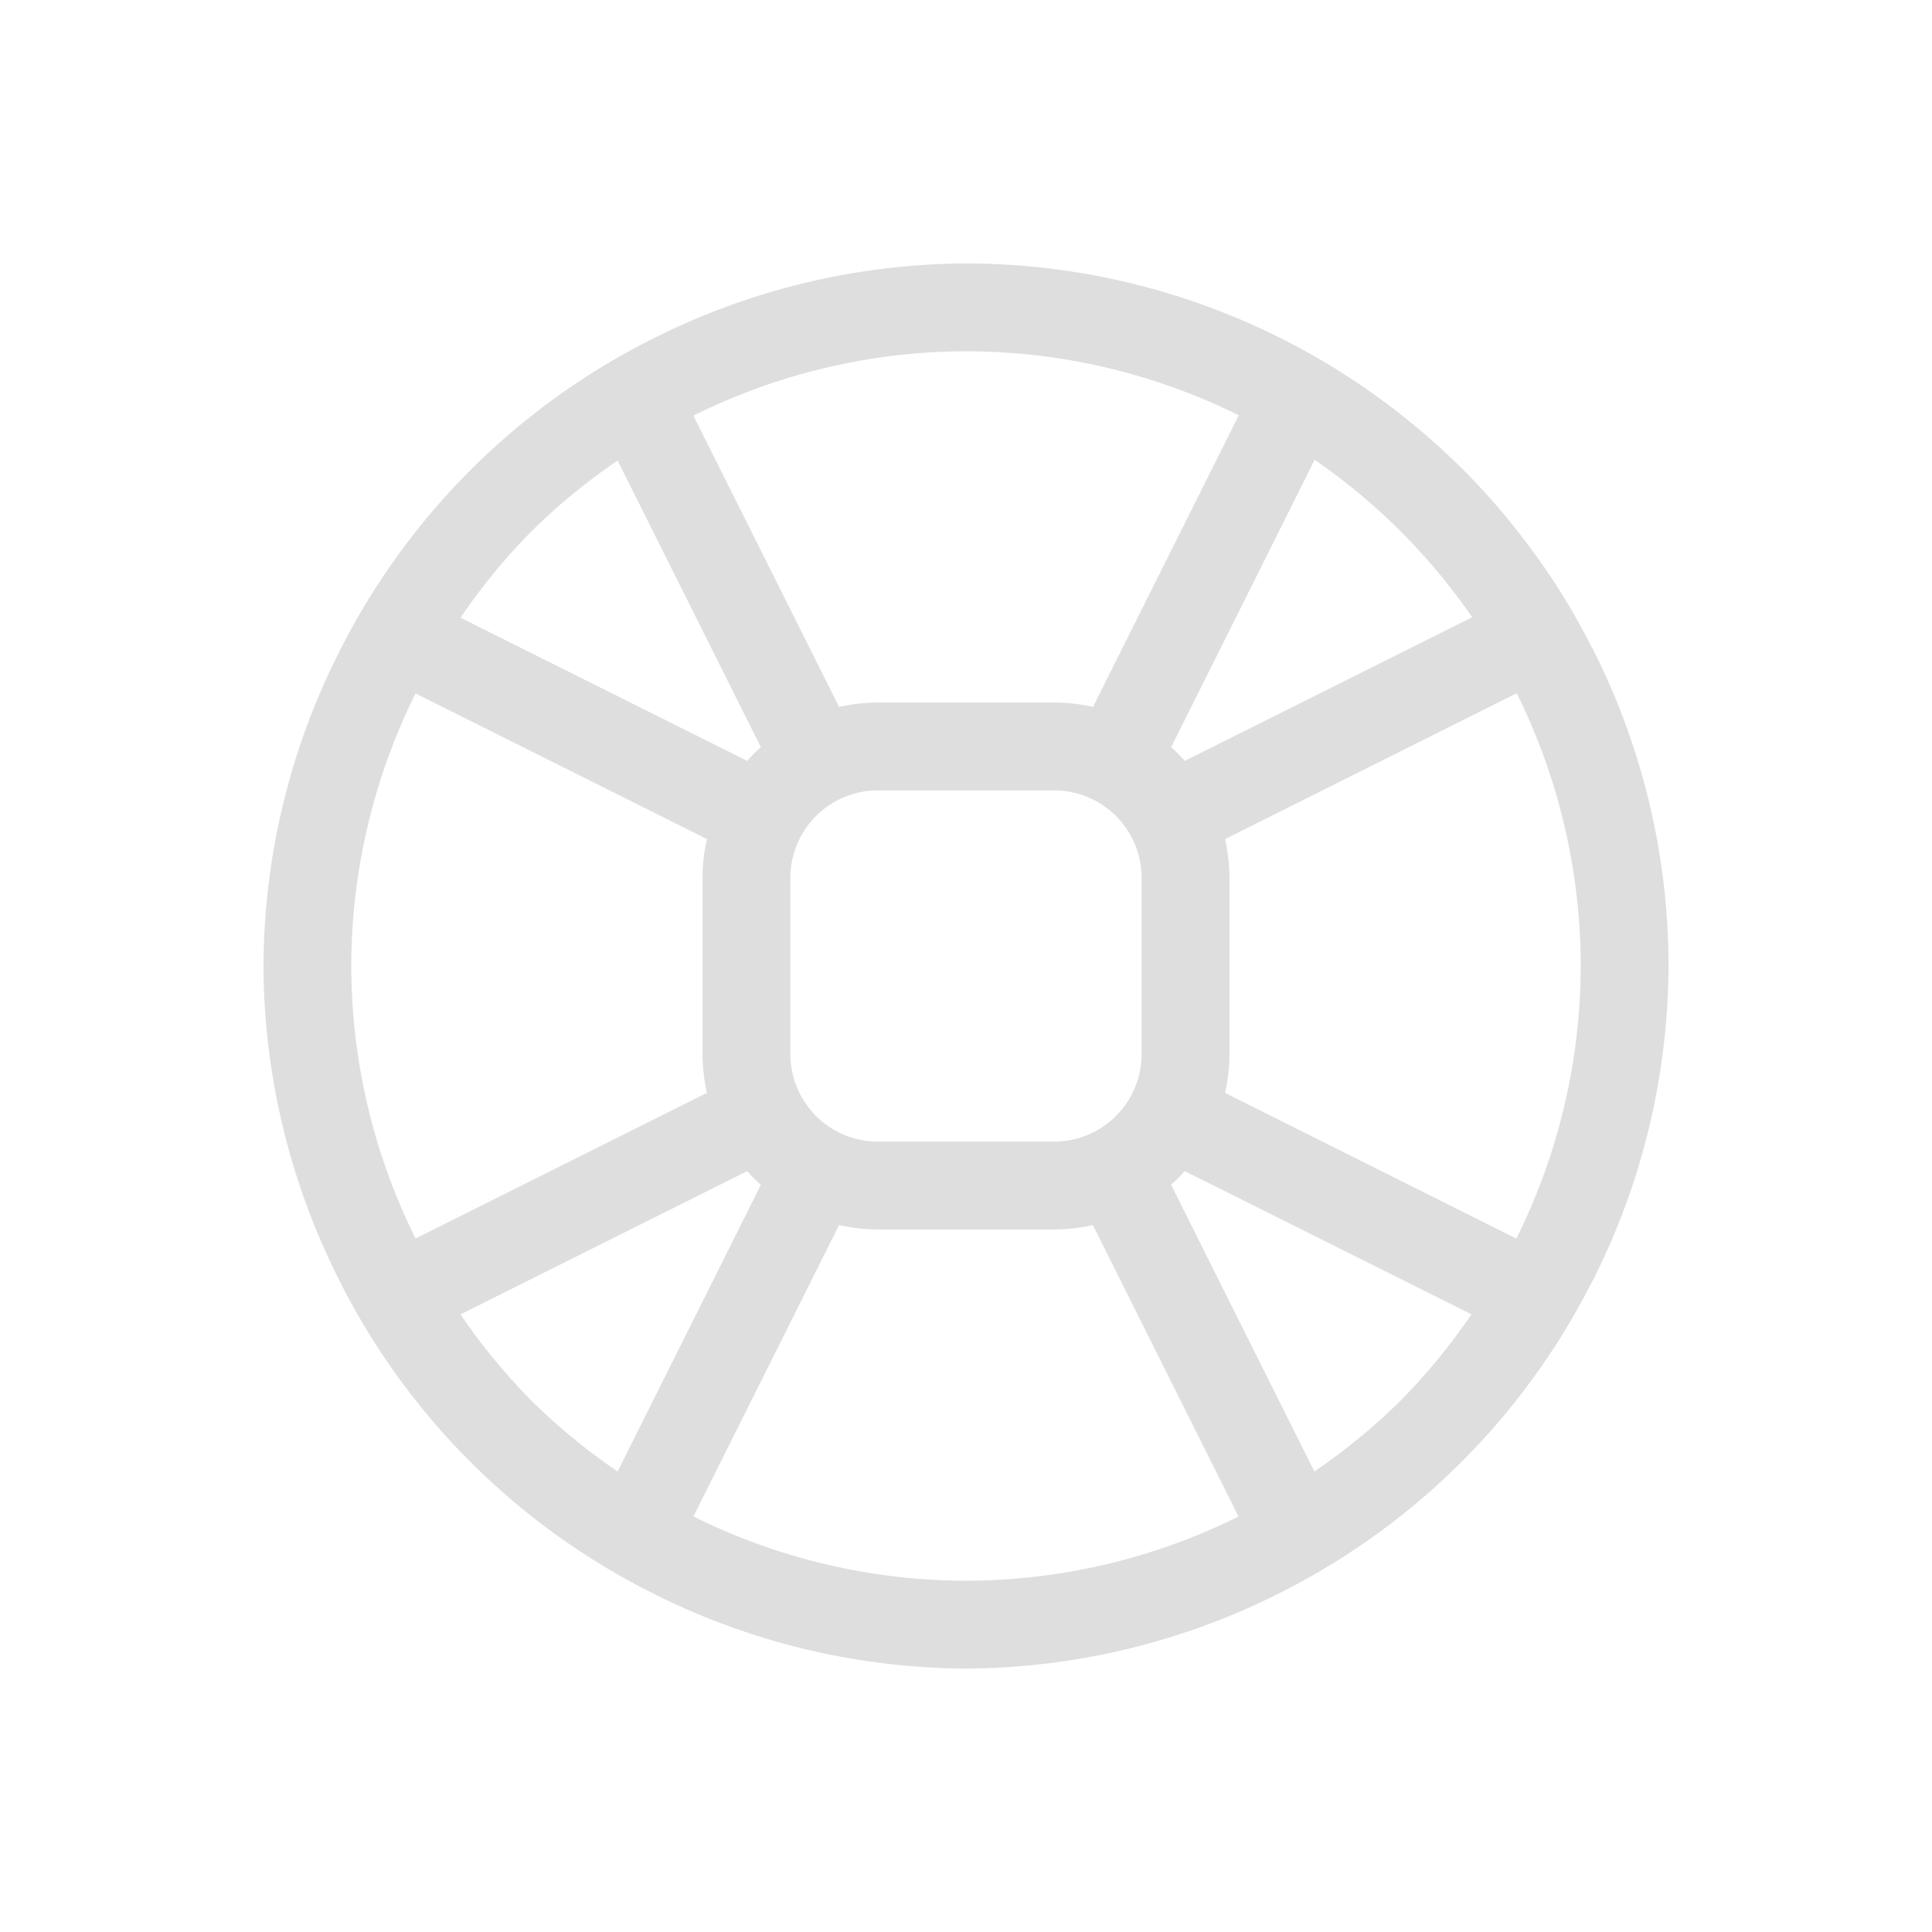 <svg xmlns="http://www.w3.org/2000/svg" width="16" height="16" viewBox="-3 -3 22 22">
<path fill="#dedede" fill-rule="evenodd" d="M8 0a8 8 0 0 0-3.602.875A8 8 0 0 0 .875 4.398 8 8 0 0 0 0 8a8 8 0 0 0 .883 3.617v.002a8 8 0 0 0 3.515 3.506A8 8 0 0 0 8 16a8 8 0 0 0 3.602-.875 8 8 0 0 0 3.507-3.492l.018-.031A8 8 0 0 0 16 8a8 8 0 0 0-.865-3.615l-.01-.016a8 8 0 0 0-.41-.715A8 8 0 0 0 14.242 3l-.035-.045a8 8 0 0 0-.55-.611 8 8 0 0 0-.624-.559 8 8 0 0 0-1.402-.91A8 8 0 0 0 8 0m0 1a7 7 0 0 1 3.106.729L9.446 5.05A2 2 0 0 0 9 5H7q-.23.001-.445.05L4.896 1.733A7 7 0 0 1 8 1m3.97 1.236a7 7 0 0 1 .98.815 7 7 0 0 1 .814.978l-3.272 1.635a2 2 0 0 0-.156-.156zm-7.937.008 1.631 3.264a2 2 0 0 0-.156.156l-3.264-1.63a7 7 0 0 1 .807-.983 7 7 0 0 1 .982-.807m10.238 2.65A7 7 0 0 1 15 8a7 7 0 0 1-.733 3.104L10.95 9.445Q10.999 9.23 11 9V7q-.001-.23-.05-.445zm-12.539.002 3.319 1.659Q5 6.77 5 7v2q.001.23.05.445l-3.318 1.658A7 7 0 0 1 1 8a7 7 0 0 1 .732-3.104M7 6h2c.554 0 1 .446 1 1v2c0 .554-.446 1-1 1H7c-.554 0-1-.446-1-1V7c0-.554.446-1 1-1m-1.492 4.336q.073.082.156.156l-1.631 3.264a7 7 0 0 1-.982-.807 7 7 0 0 1-.807-.982zm4.984 0 3.264 1.63a7 7 0 0 1-.807.983 7 7 0 0 1-.982.807l-1.631-3.264q.082-.074.156-.156m-3.937.613Q6.769 11 7 11h2q.23 0 .445-.05l1.658 3.319A7 7 0 0 1 8 15a7 7 0 0 1-3.104-.732z" style="paint-order:stroke fill markers"/>
</svg>

